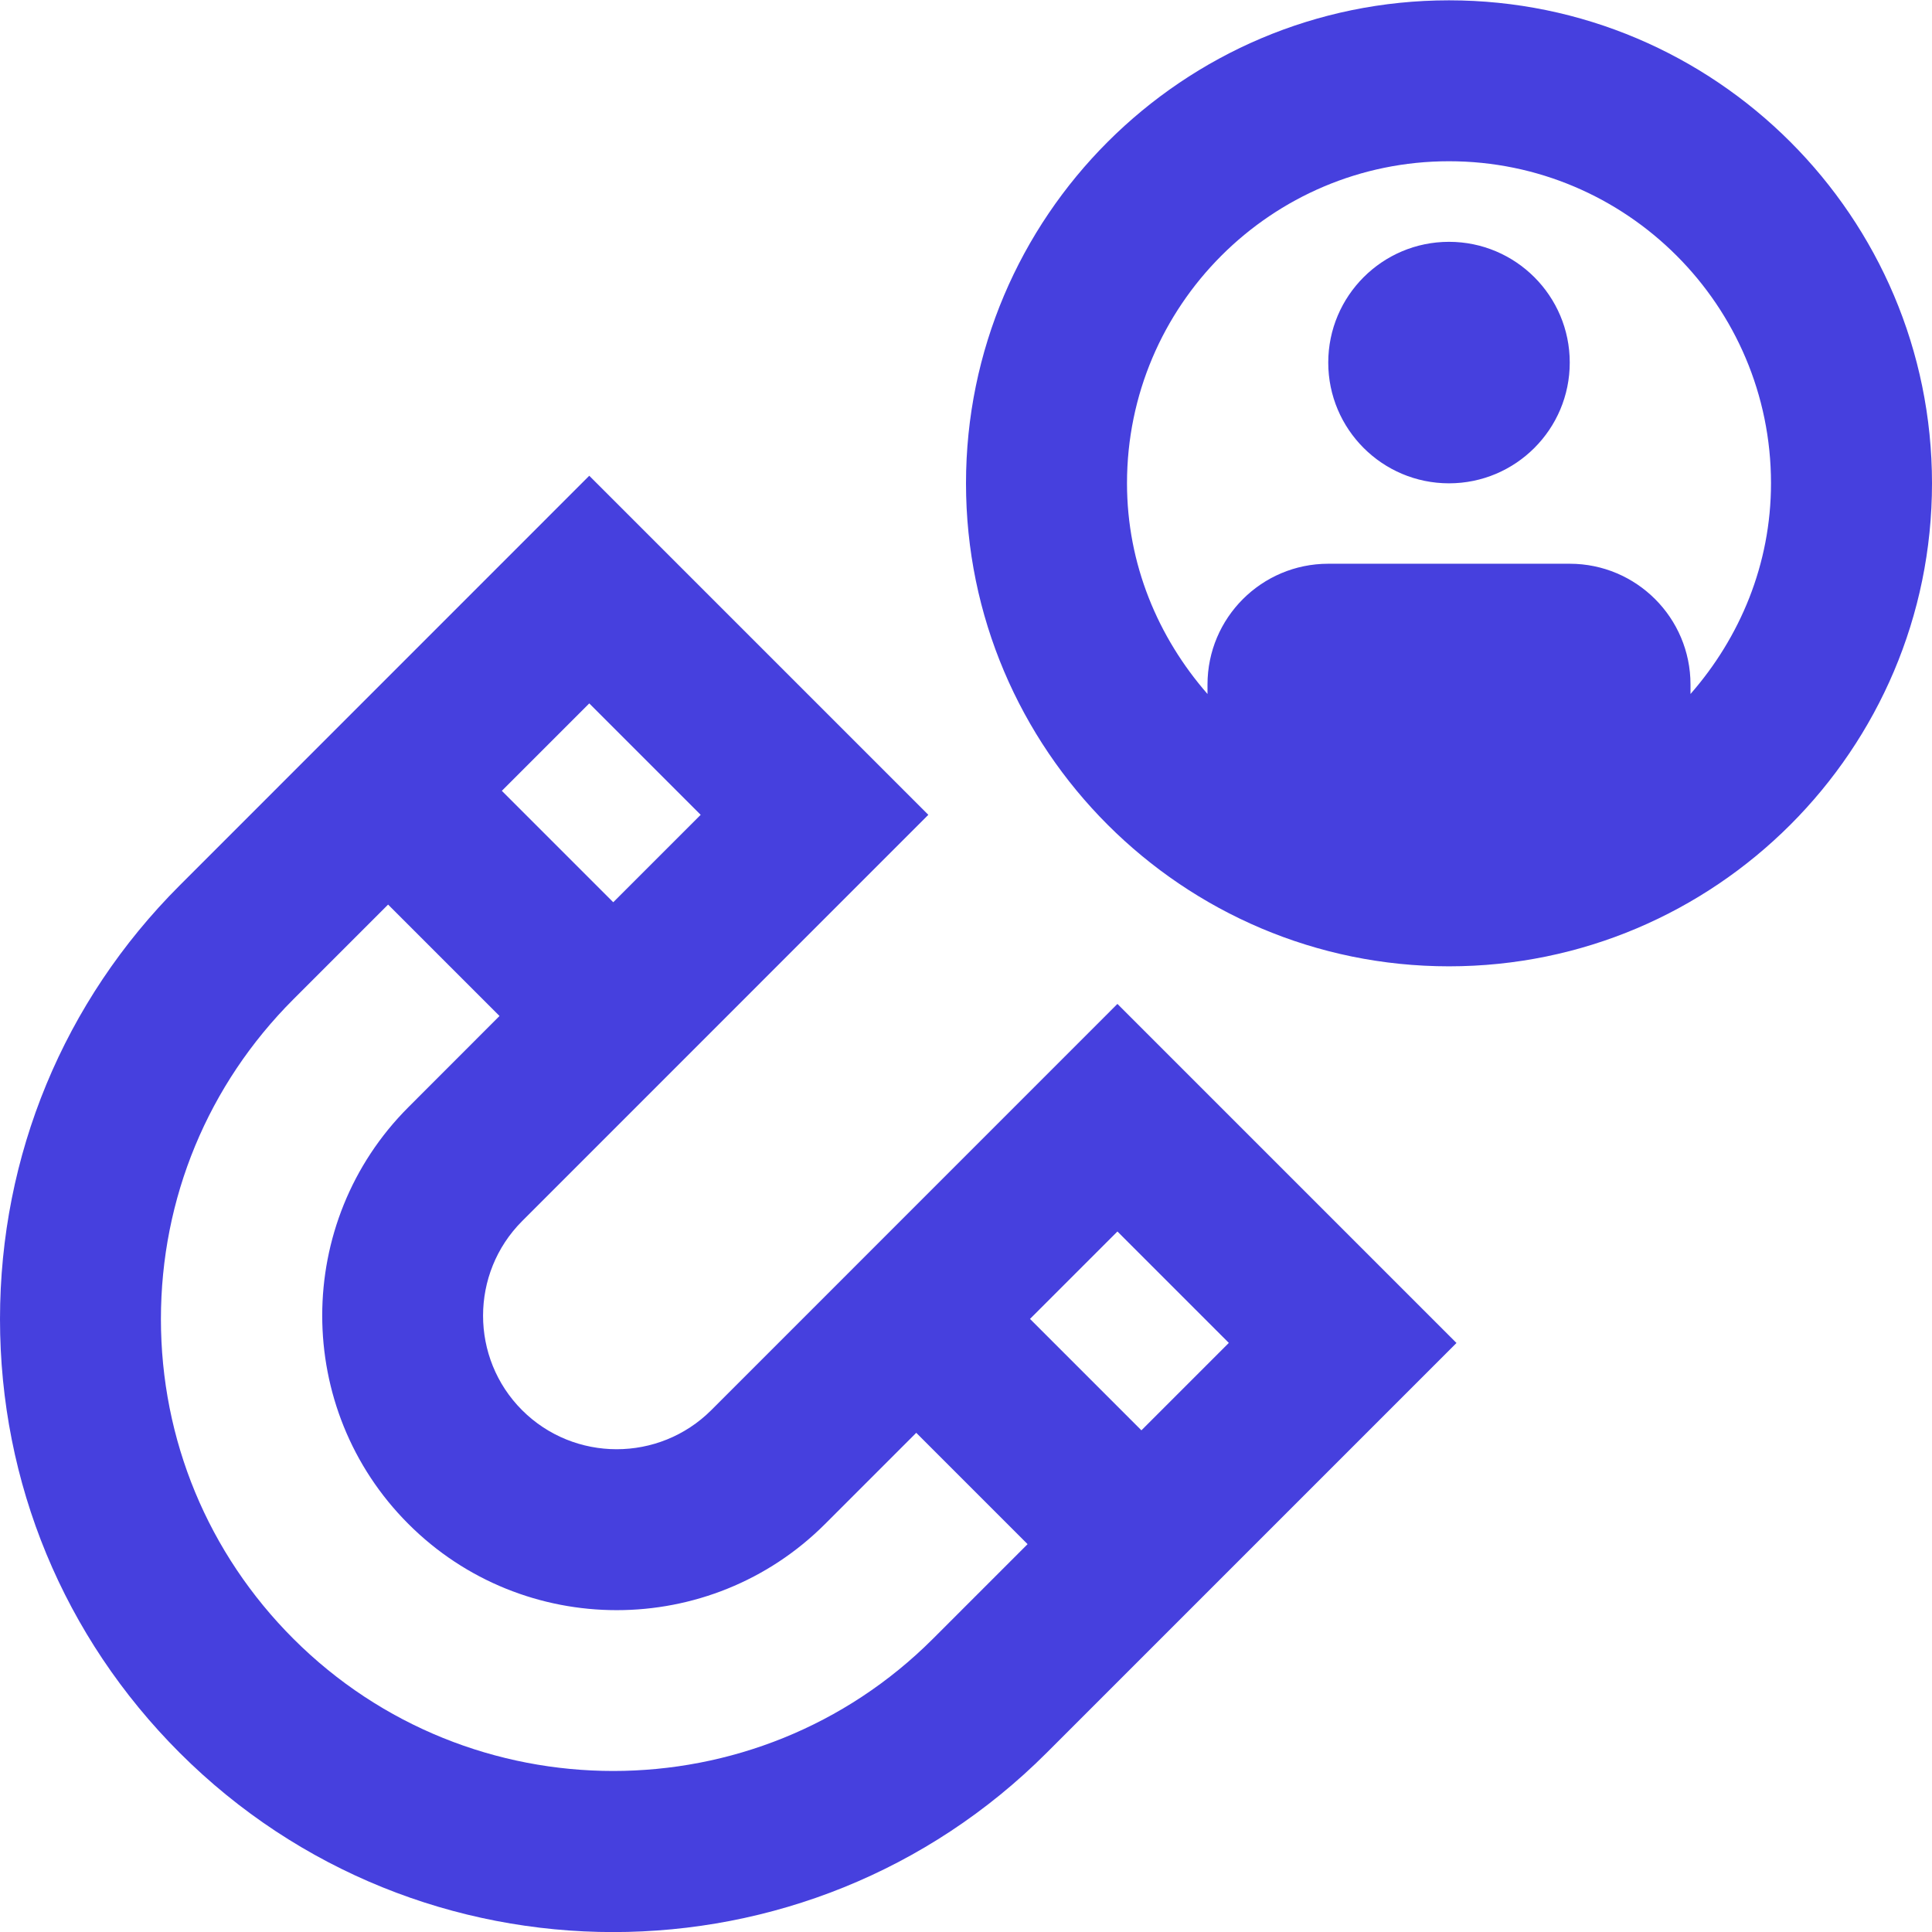<?xml version="1.0" encoding="UTF-8"?>
<svg xmlns="http://www.w3.org/2000/svg" id="Layer_1" data-name="Layer 1" viewBox="0 0 24 24" width="24px" height="24px" fill="#4640de">
  <path d="m18,.004C14.692.004,12,2.695,12,6.004s2.691,6,6,6,6-2.691,6-6S21.309.004,18,.004Zm3,8.618v-.119c0-.828-.672-1.5-1.5-1.5h-3c-.828,0-1.5.672-1.5,1.5v.118c-.614-.703-1-1.612-1-2.618,0-2.206,1.794-4,4-4s4,1.794,4,4c0,1.006-.385,1.915-1,2.618Zm-1.5-4.118c0,.828-.672,1.5-1.5,1.5s-1.5-.672-1.5-1.5.672-1.5,1.5-1.5,1.5.672,1.5,1.5Zm-10.665,13.014c-.649.647-1.702.646-2.349,0-.647-.647-.647-1.701,0-2.349l5.046-5.047-4.212-4.212-5.089,5.09c-1.439,1.439-2.231,3.353-2.231,5.387s.792,3.947,2.231,5.386c1.485,1.485,3.436,2.228,5.386,2.228s3.9-.742,5.386-2.228l5.09-5.09-4.212-4.212-5.046,5.047Zm-.131-7.396l-1.086,1.086-1.384-1.384,1.086-1.086,1.384,1.384Zm-5.059,10.236c-1.061-1.061-1.646-2.472-1.646-3.972s.584-2.911,1.646-3.973l1.176-1.176,1.384,1.384-1.132,1.133c-1.427,1.427-1.427,3.75,0,5.177,1.427,1.428,3.749,1.428,5.177,0l1.132-1.132,1.383,1.383-1.176,1.176c-2.189,2.189-5.753,2.189-7.944,0Zm10.534-2.59l-1.384-1.384,1.086-1.086,1.384,1.384-1.086,1.086Z"/>
</svg>
